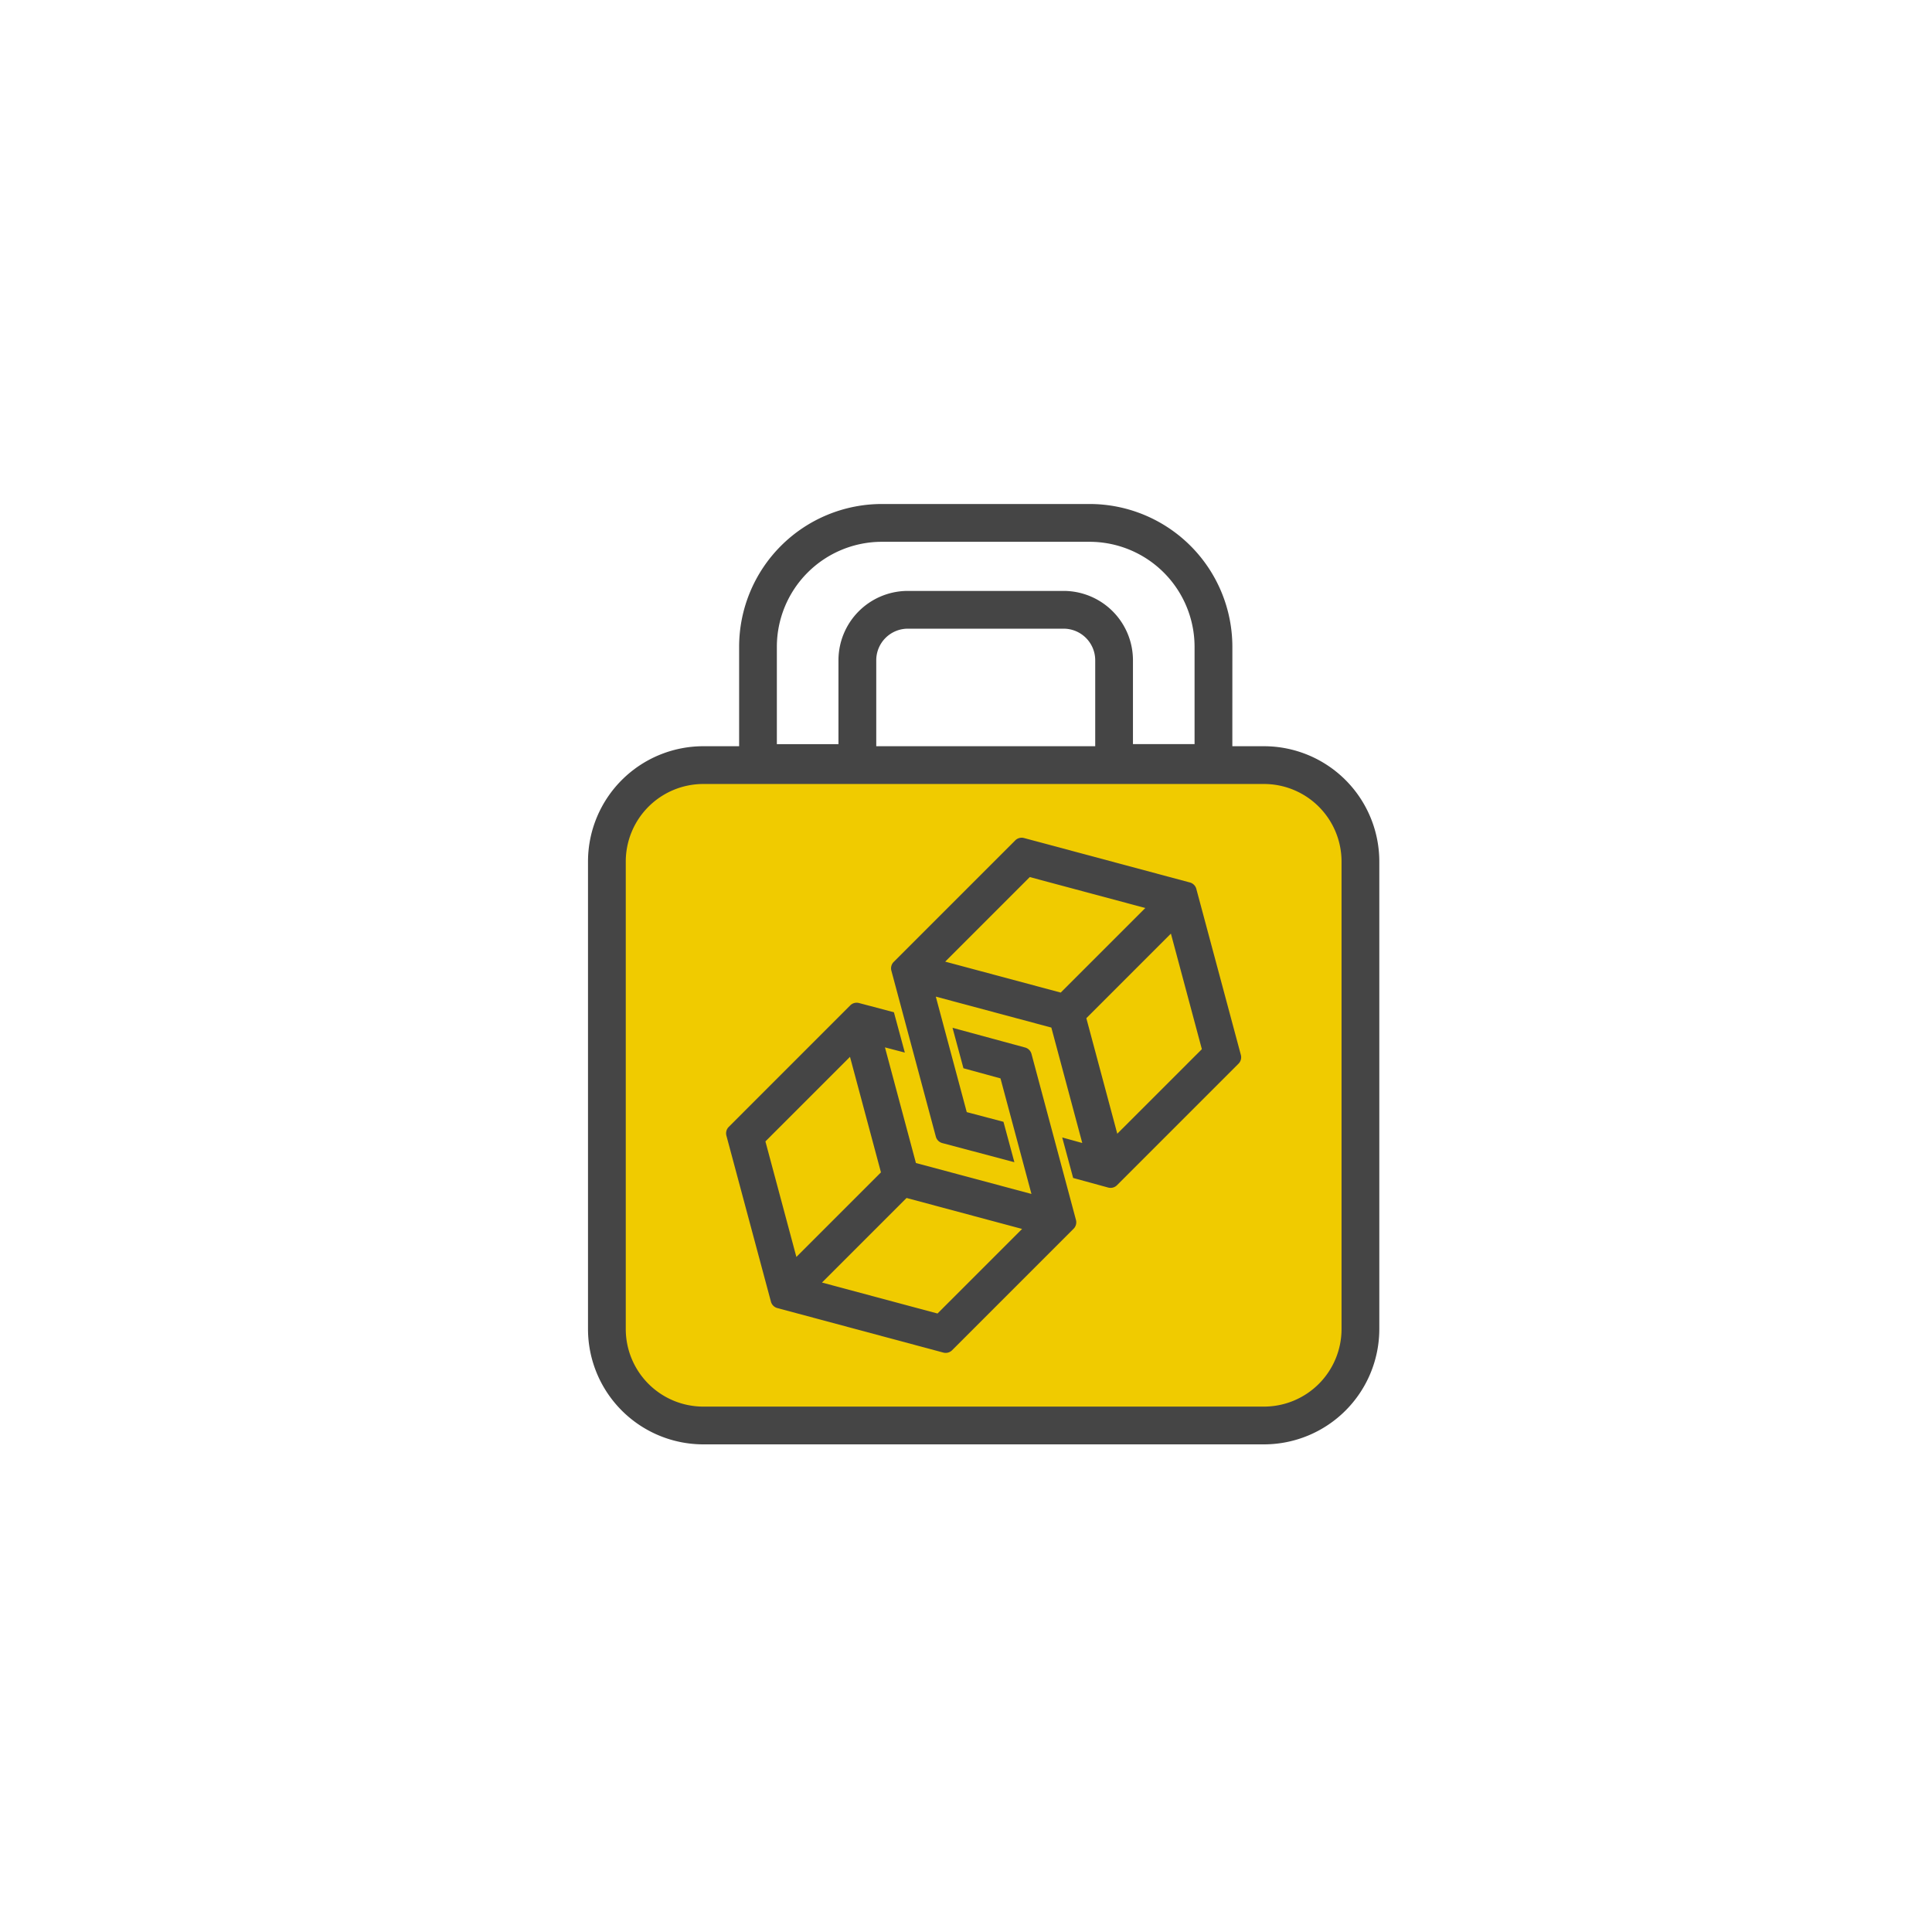 <svg xmlns="http://www.w3.org/2000/svg" xmlns:xlink="http://www.w3.org/1999/xlink" width="230" height="230" viewBox="0 0 230 230">
  <defs>
    <clipPath id="clip-validation_02">
      <rect width="230" height="230"/>
    </clipPath>
  </defs>
  <g id="validation_02" clip-path="url(#clip-validation_02)">
    <g id="Grupo_2320" data-name="Grupo 2320" transform="translate(70 60)">
      <g id="Grupo_2304" data-name="Grupo 2304" transform="translate(2.037 30.632)">
        <path id="Caminho_1931" data-name="Caminho 1931" d="M974.767,1670.085H910.892a13.141,13.141,0,0,1-13.126-13.127v-53.263a13.141,13.141,0,0,1,13.126-13.127h63.875a13.142,13.142,0,0,1,13.127,13.127v53.263A13.142,13.142,0,0,1,974.767,1670.085Z" transform="translate(-897.766 -1590.567)" fill="#f0cb00"/>
      </g>
      <g id="Grupo_2305" data-name="Grupo 2305" transform="translate(0 28.835)">
        <path id="Caminho_1932" data-name="Caminho 1932" d="M975.983,1671.681H909.221a13.736,13.736,0,0,1-13.721-13.72v-55.671a13.736,13.736,0,0,1,13.721-13.721h66.762a13.736,13.736,0,0,1,13.72,13.721v55.671A13.736,13.736,0,0,1,975.983,1671.681Zm-66.762-78.616a9.235,9.235,0,0,0-9.225,9.225v55.671a9.236,9.236,0,0,0,9.225,9.225h66.762a9.236,9.236,0,0,0,9.224-9.225v-55.671a9.235,9.235,0,0,0-9.224-9.225Z" transform="translate(-895.5 -1588.568)" fill="#454545"/>
      </g>
      <g id="Grupo_2306" data-name="Grupo 2306" transform="translate(17.991)">
        <path id="Caminho_1933" data-name="Caminho 1933" d="M974.223,1589.583H957.9V1575.1a3.762,3.762,0,0,0-3.757-3.757H935.591a3.762,3.762,0,0,0-3.758,3.757v14.479H915.508v-16.094A17.008,17.008,0,0,1,932.5,1556.5h24.737a17.009,17.009,0,0,1,16.99,16.989Zm-11.83-4.5h7.334v-11.6A12.508,12.508,0,0,0,957.233,1561H932.5A12.507,12.507,0,0,0,920,1573.489v11.6h7.334V1575.1a8.263,8.263,0,0,1,8.253-8.253H954.14a8.263,8.263,0,0,1,8.253,8.253Z" transform="translate(-915.508 -1556.5)" fill="#454545"/>
      </g>
      <g id="Grupo_2307" data-name="Grupo 2307" transform="translate(16.438 39.728)">
        <path id="Caminho_1934" data-name="Caminho 1934" d="M971.212,1606.013l-19.759-5.293a1.08,1.08,0,0,0-1.045.28l-14.465,14.465a1.082,1.082,0,0,0-.281,1.045l5.294,19.759a1.085,1.085,0,0,0,.768.766l8.582,2.277-1.3-4.81-4.371-1.153-3.684-13.75,13.755,3.685,3.681,13.741-2.386-.659,1.3,4.822,4.171,1.141a1.08,1.08,0,0,0,1.05-.279l14.465-14.465a1.082,1.082,0,0,0,.28-1.045l-5.3-19.76A1.083,1.083,0,0,0,971.212,1606.013Zm-5.32,3.038-10.069,10.067-13.753-3.684,10.067-10.067Zm3.048,3.047,3.685,13.756-10.069,10.067-3.684-13.754Z" transform="translate(-915.984 -1600.682)" fill="#454545"/>
        <path id="Caminho_1935" data-name="Caminho 1935" d="M949.373,1627.859l-8.634-2.344,1.3,4.815,4.41,1.207,3.687,13.757-13.754-3.684-3.687-13.765,2.366.619-1.3-4.8-4.161-1.1a1.079,1.079,0,0,0-1.038.281L914.1,1637.311a1.081,1.081,0,0,0-.28,1.043l5.3,19.762a1.08,1.08,0,0,0,.763.763l19.762,5.3a1.079,1.079,0,0,0,1.043-.28l14.467-14.467a1.081,1.081,0,0,0,.279-1.043l-5.294-19.764A1.081,1.081,0,0,0,949.373,1627.859Zm-27.223,24.933-3.686-13.753,10.069-10.069,3.686,13.754Zm3.048,3.05,10.069-10.069,13.754,3.686-10.069,10.069Z" transform="translate(-913.781 -1602.885)" fill="#454545"/>
      </g>
    </g>
  </g>
</svg>
